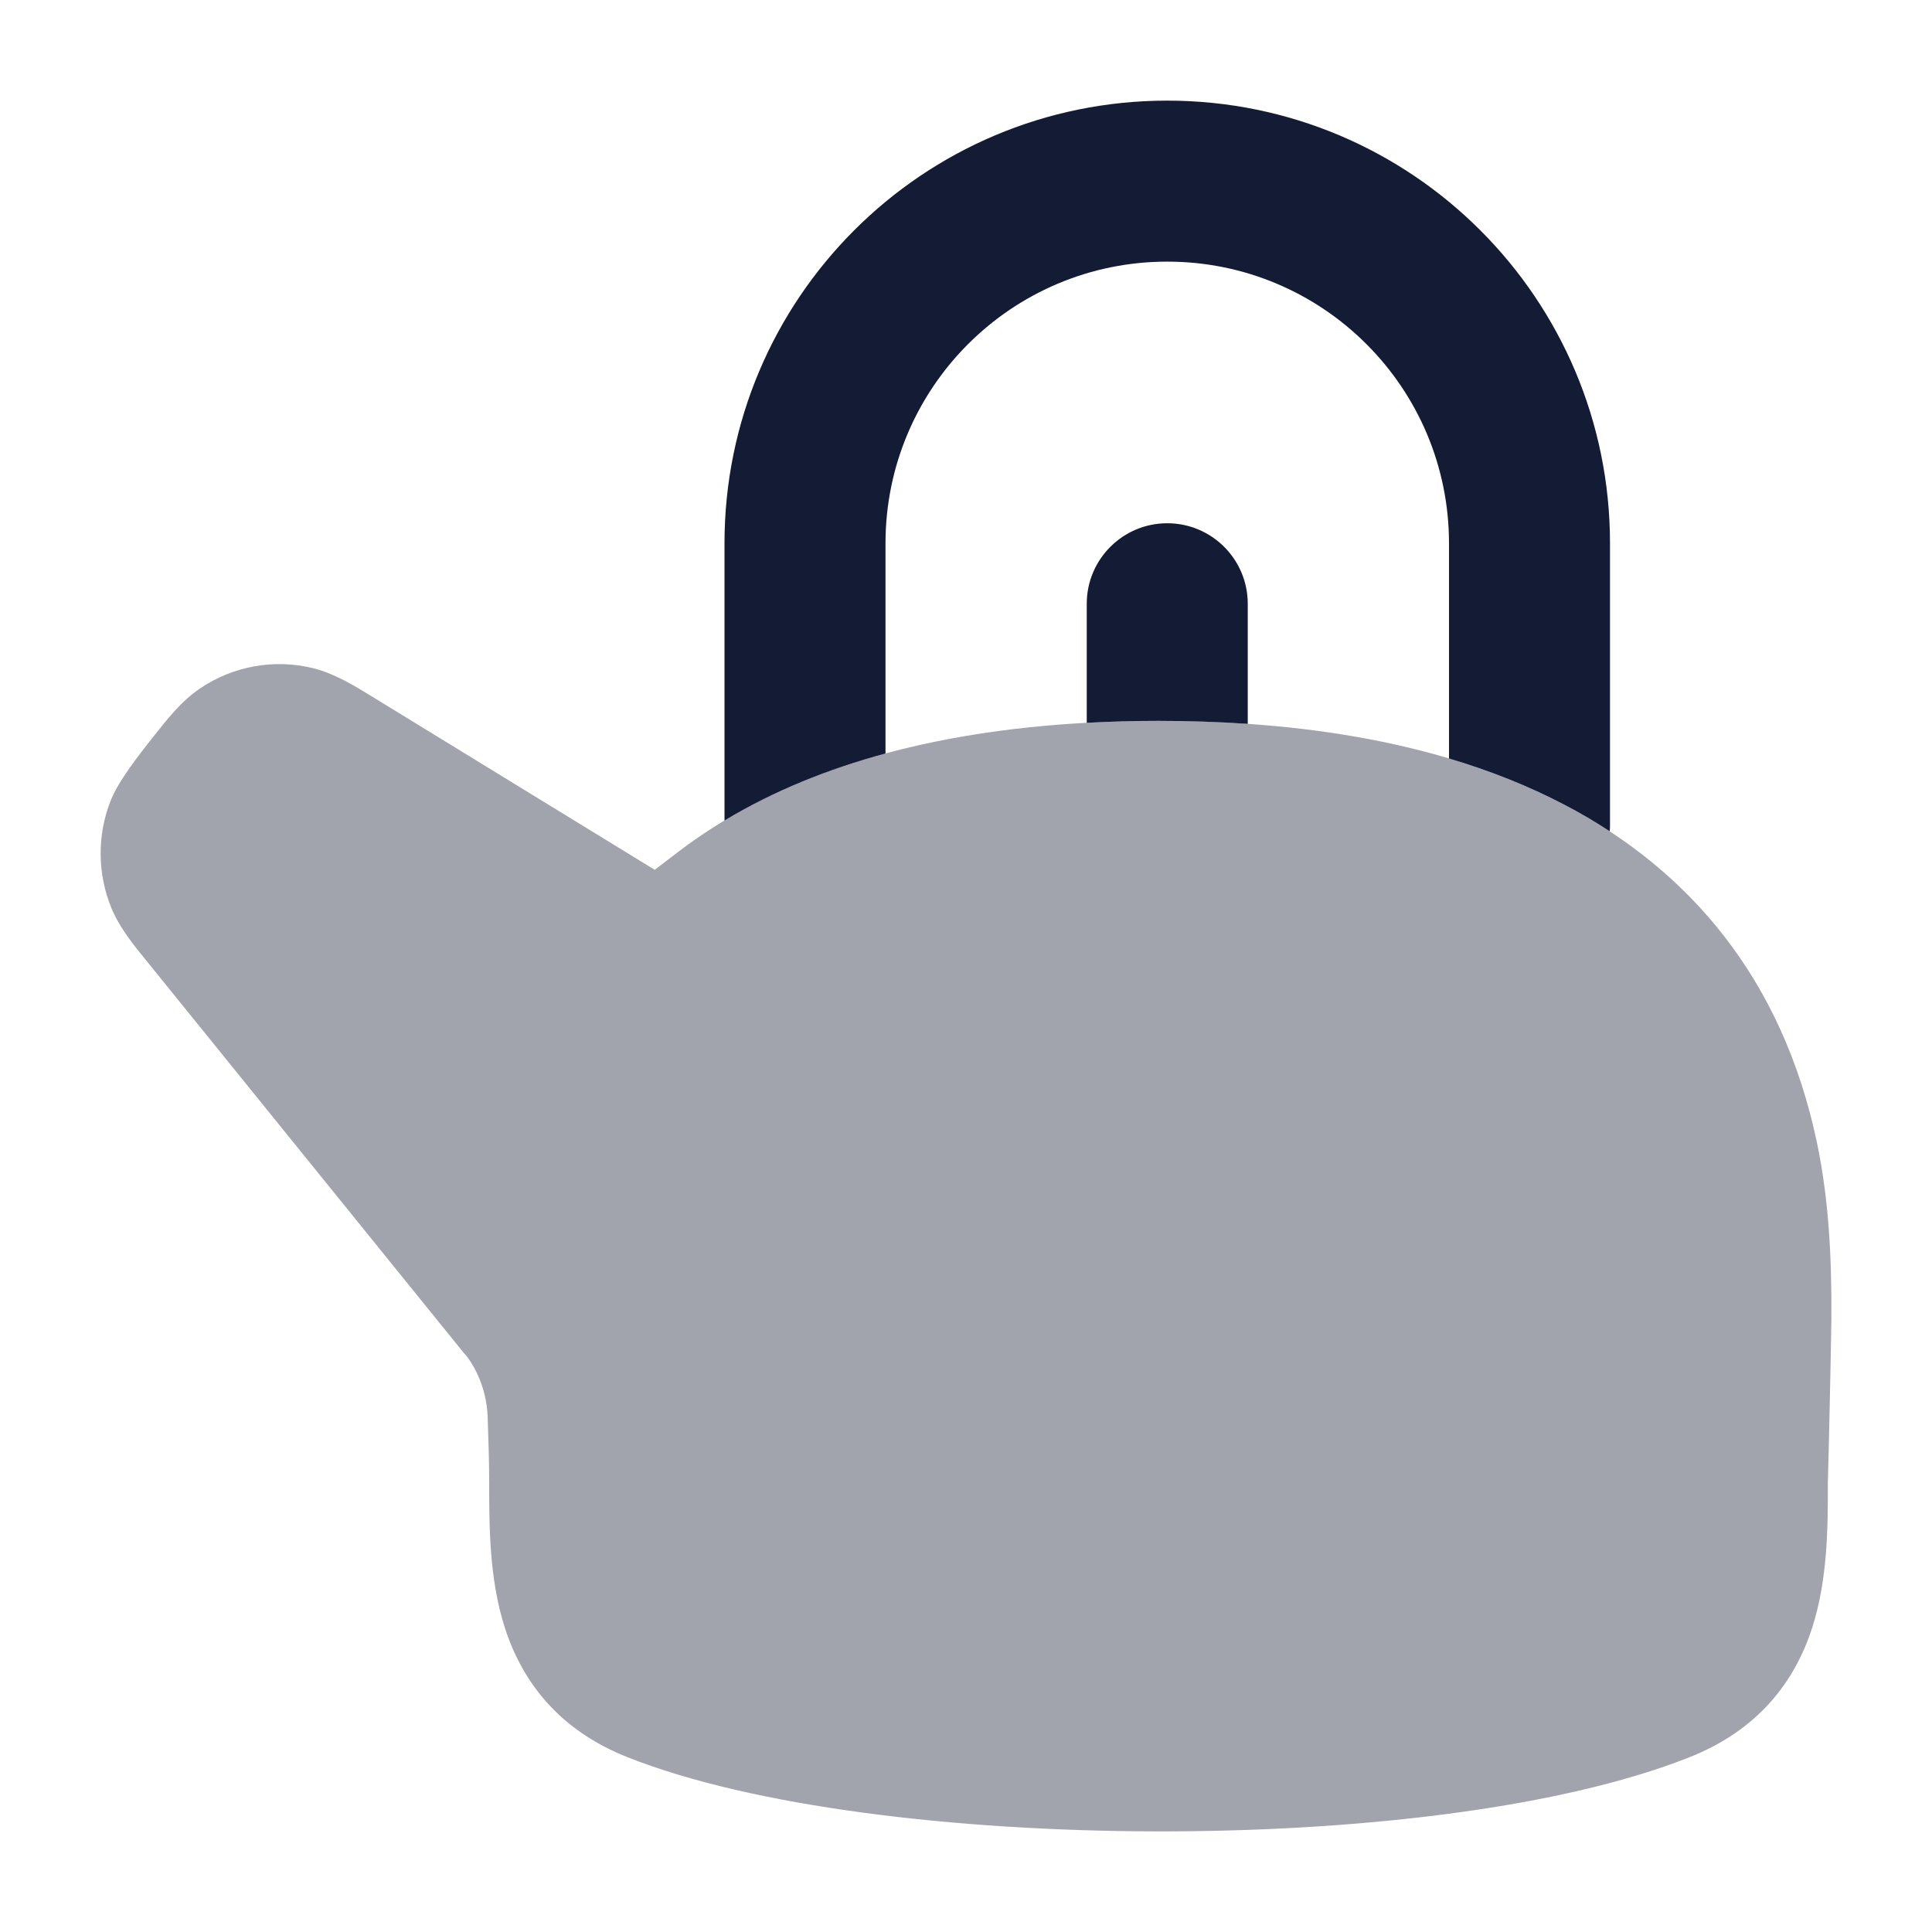 <svg width="24" height="24" viewBox="0 0 24 24" fill="none" xmlns="http://www.w3.org/2000/svg">
<path opacity="0.4" d="M2.485 8.552C2.896 8.274 3.405 8.182 3.887 8.3C4.158 8.367 4.41 8.522 4.651 8.671L8.133 10.805C8.133 10.805 8.306 10.674 8.394 10.606C10.039 9.334 12.279 8.955 14.392 8.955C16.132 8.955 17.942 9.212 19.44 10C20.972 10.804 22.146 12.149 22.574 14.21C22.725 14.936 22.754 15.672 22.75 16.371C22.747 16.7 22.716 18.11 22.706 18.426V18.426C22.707 18.944 22.707 19.612 22.513 20.216C22.295 20.896 21.836 21.493 20.987 21.829C19.357 22.475 16.795 22.757 14.338 22.75C11.881 22.743 9.355 22.447 7.796 21.829C6.947 21.493 6.488 20.896 6.27 20.216C6.076 19.612 6.077 18.944 6.077 18.426C6.077 18.175 6.068 17.877 6.058 17.607C6.046 17.202 5.855 16.904 5.761 16.806L1.825 11.942C1.658 11.738 1.486 11.525 1.385 11.283C1.208 10.853 1.205 10.371 1.377 9.94C1.474 9.696 1.732 9.371 1.895 9.164C2.071 8.941 2.253 8.708 2.485 8.552Z" fill="#141B34"/>
<path fill-rule="evenodd" clip-rule="evenodd" d="M18 9.422C18.502 9.571 18.985 9.761 19.44 10C19.632 10.1 19.817 10.209 19.997 10.327C19.999 10.302 20 10.276 20 10.25V6.75C20 3.713 17.538 1.25 14.5 1.25C11.462 1.25 9 3.713 9 6.75V10.193C9.615 9.822 10.292 9.552 11 9.36V6.75C11 4.817 12.567 3.25 14.5 3.25C16.433 3.25 18 4.817 18 6.75V9.422ZM13.5 8.979C13.798 8.963 14.096 8.955 14.392 8.955C14.759 8.955 15.13 8.967 15.5 8.992V7.5C15.5 6.948 15.052 6.5 14.5 6.5C13.948 6.5 13.5 6.948 13.5 7.5V8.979Z" fill="#141B34"/>
</svg>
